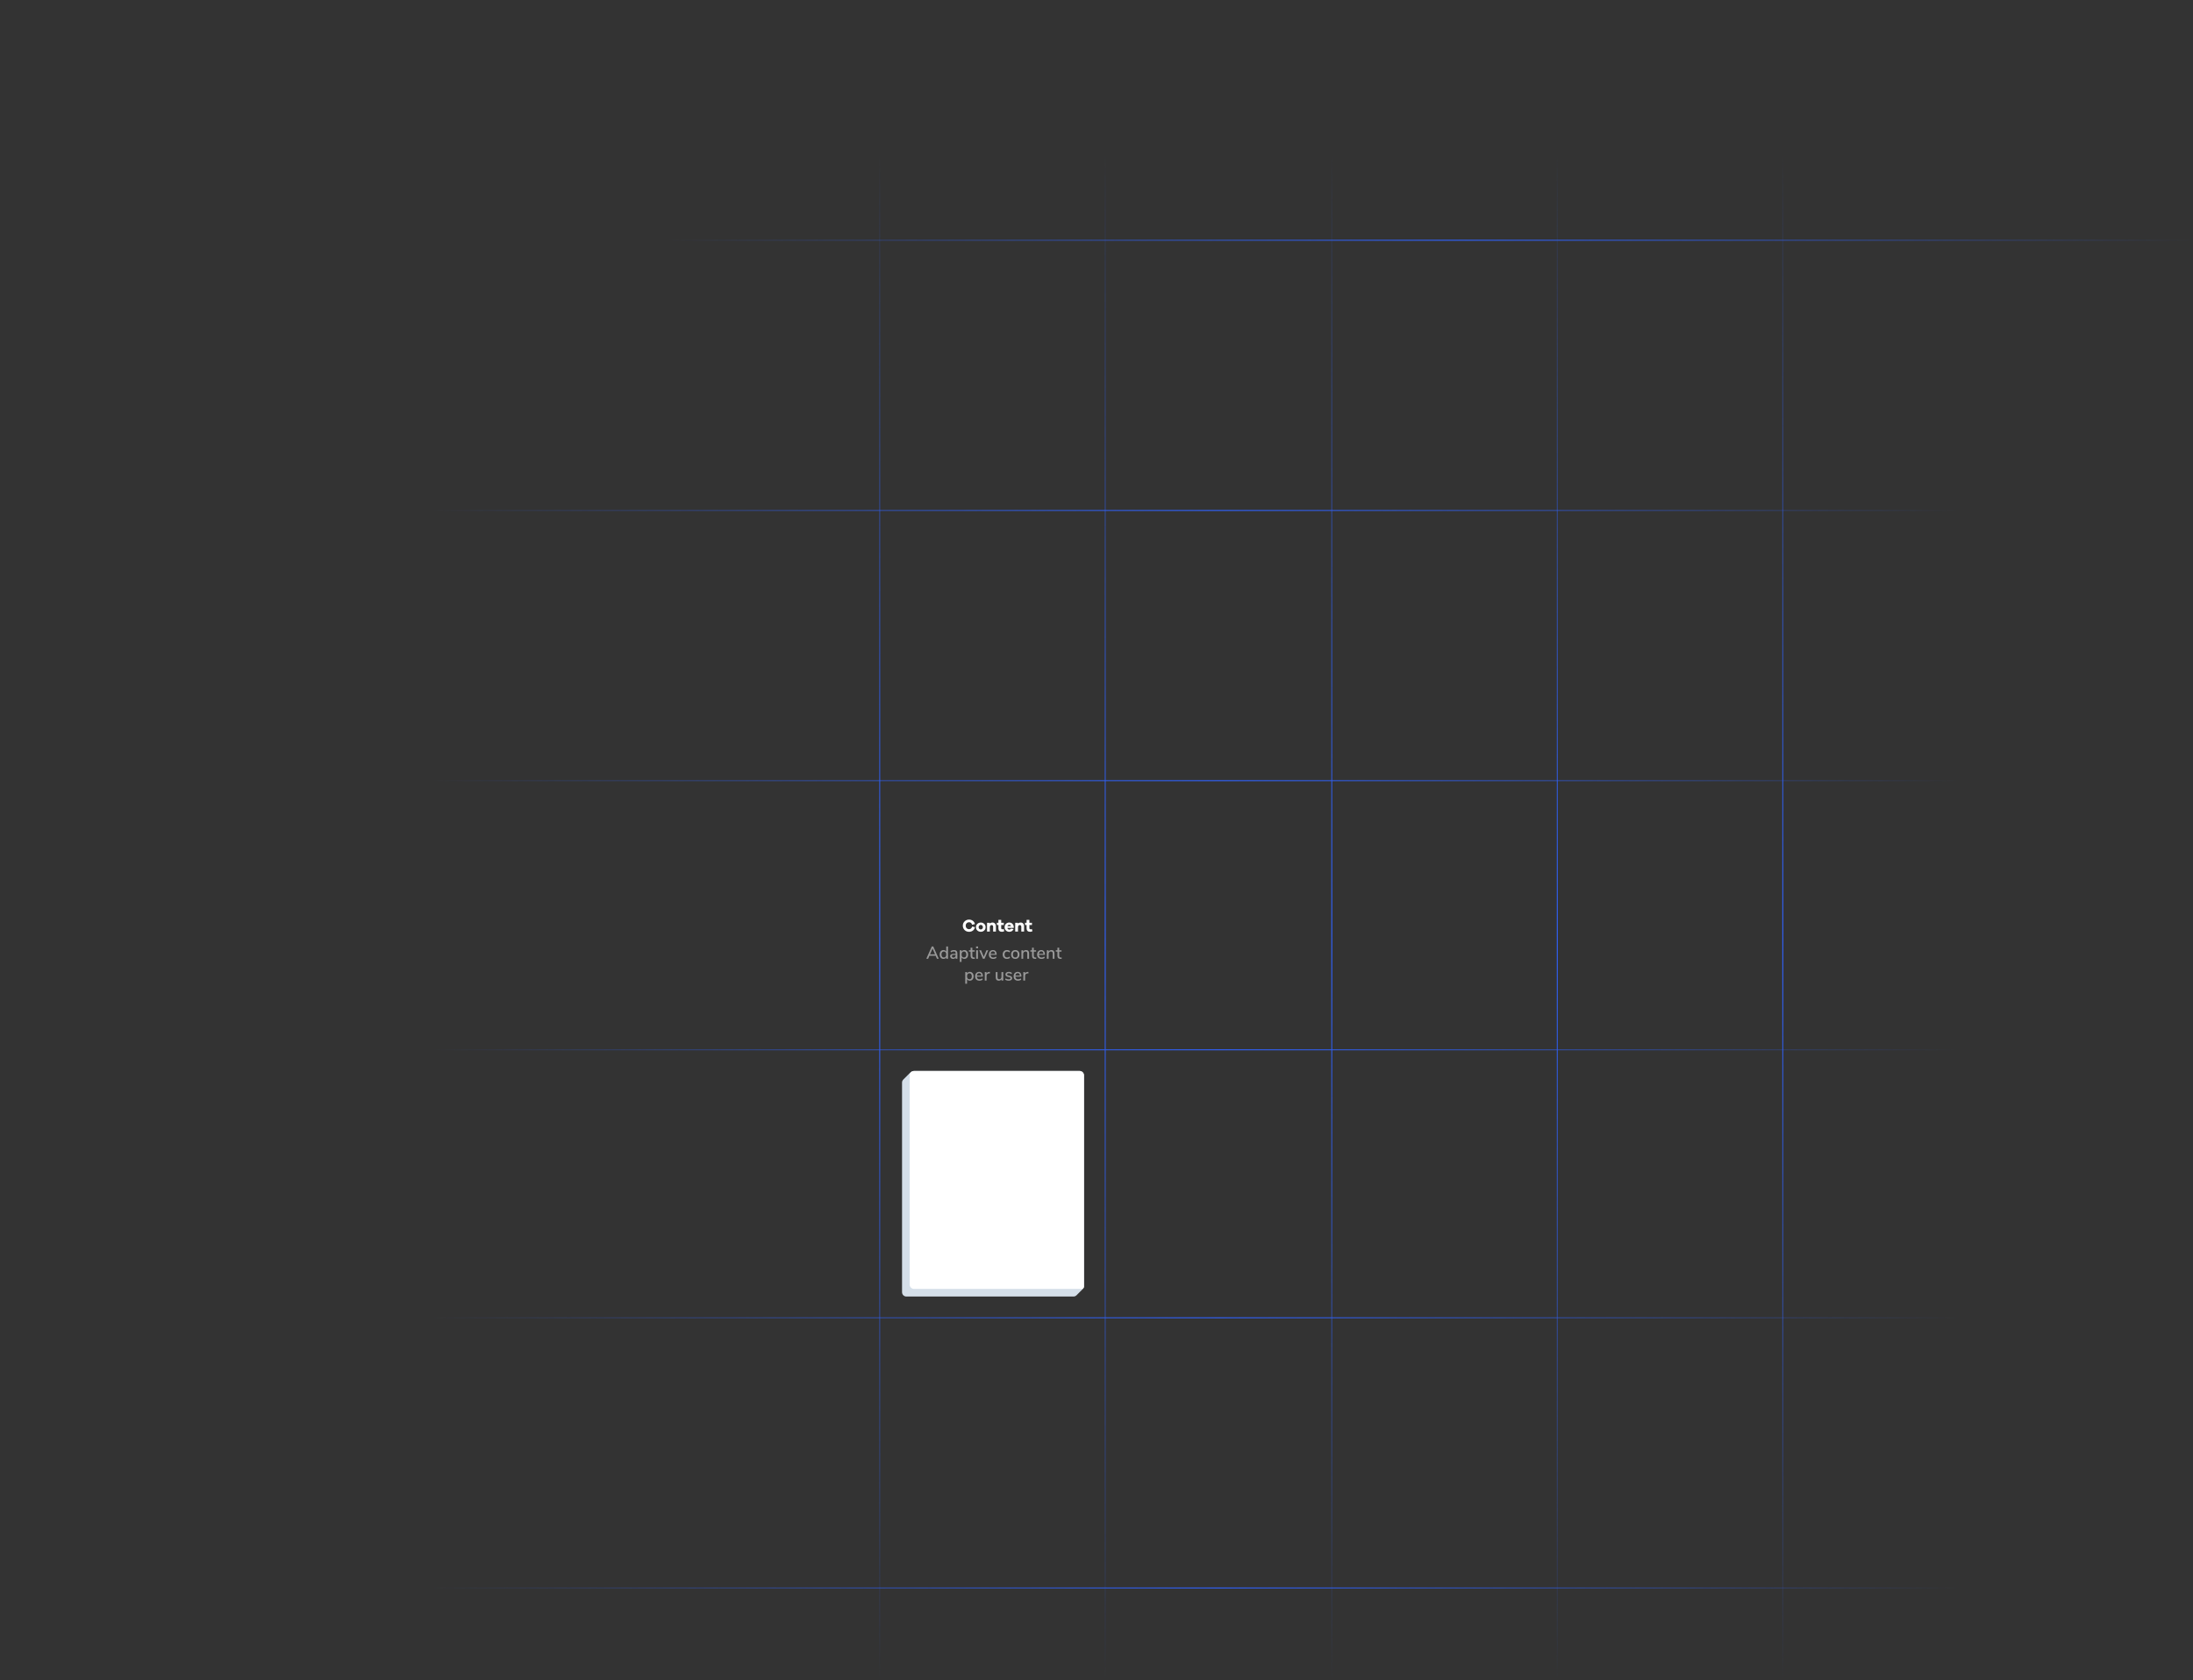 <svg width="2013" height="1542" viewBox="0 0 2013 1542" fill="none" xmlns="http://www.w3.org/2000/svg">
<rect x="0" y="0" width="2013" height="1542" fill="#333333" stroke="none"/>
<path d="M835.536 984.464L829.172 990.828C828.421 991.579 828 992.596 828 993.657V1186C828 1188.21 829.791 1190 832 1190H985.343C986.404 1190 987.421 1189.58 988.172 1188.83L993.828 1183.17C994.579 1182.42 995 1181.4 995 1180.34V987C995 984.791 993.209 983 991 983H839.071C837.745 983 836.473 983.527 835.536 984.464Z" fill="#D5DFE9"/>
<path d="M835 987C835 984.791 836.791 983 839 983H991C993.209 983 995 984.791 995 987V1181C995 1182.1 994.105 1183 993 1183H839C836.791 1183 835 1181.21 835 1179V987Z" fill="white"/>

<path d="M892.306 850.424L894.898 850.984C894.653 852.307 894.04 853.347 893.058 854.104C892.077 854.861 890.888 855.24 889.49 855.24C887.901 855.24 886.552 854.701 885.442 853.624C884.344 852.547 883.794 851.219 883.794 849.64C883.794 848.072 884.344 846.749 885.442 845.672C886.552 844.584 887.901 844.04 889.49 844.04C890.834 844.04 892.002 844.413 892.994 845.16C893.997 845.907 894.626 846.904 894.882 848.152L892.29 848.808C892.13 848.029 891.8 847.443 891.298 847.048C890.808 846.653 890.205 846.456 889.49 846.456C888.637 846.456 887.912 846.76 887.314 847.368C886.728 847.976 886.434 848.733 886.434 849.64C886.434 850.547 886.728 851.309 887.314 851.928C887.912 852.536 888.637 852.84 889.49 852.84C890.194 852.84 890.792 852.637 891.282 852.232C891.784 851.827 892.125 851.224 892.306 850.424ZM900.301 846.76C901.528 846.76 902.568 847.155 903.421 847.944C904.274 848.733 904.701 849.747 904.701 850.984C904.701 852.232 904.274 853.251 903.421 854.04C902.568 854.829 901.528 855.224 900.301 855.224C899.053 855.224 897.997 854.829 897.133 854.04C896.28 853.251 895.853 852.232 895.853 850.984C895.853 849.747 896.28 848.733 897.133 847.944C897.997 847.155 899.053 846.76 900.301 846.76ZM900.301 853.064C900.824 853.064 901.277 852.872 901.661 852.488C902.045 852.093 902.237 851.592 902.237 850.984C902.237 850.376 902.04 849.88 901.645 849.496C901.261 849.101 900.813 848.904 900.301 848.904C899.768 848.904 899.304 849.101 898.909 849.496C898.514 849.88 898.317 850.376 898.317 850.984C898.317 851.592 898.509 852.093 898.893 852.488C899.288 852.872 899.757 853.064 900.301 853.064ZM911.046 846.728C911.984 846.728 912.736 847.037 913.302 847.656C913.878 848.264 914.166 849.069 914.166 850.072V855H911.622V850.616C911.622 850.147 911.494 849.768 911.238 849.48C910.982 849.181 910.651 849.032 910.246 849.032C909.723 849.032 909.312 849.219 909.014 849.592C908.726 849.955 908.582 850.515 908.582 851.272V855H906.022V846.968H908.582V847.736C909.222 847.064 910.043 846.728 911.046 846.728ZM921.272 852.632L921.864 854.648C921.128 855.043 920.398 855.24 919.672 855.24C918.659 855.24 917.87 854.968 917.304 854.424C916.75 853.88 916.472 853.085 916.472 852.04V849H915.016V846.968H916.472V844.28H919.032V846.968H921.4V849H919.032V851.784C919.032 852.563 919.39 852.952 920.104 852.952C920.51 852.952 920.899 852.845 921.272 852.632ZM930.55 850.984V851.64H924.662C924.769 852.12 924.977 852.499 925.286 852.776C925.595 853.053 925.963 853.192 926.39 853.192C927.19 853.192 927.761 852.883 928.102 852.264L930.374 852.728C930.033 853.56 929.515 854.189 928.822 854.616C928.139 855.032 927.329 855.24 926.39 855.24C925.206 855.24 924.203 854.845 923.382 854.056C922.561 853.256 922.15 852.232 922.15 850.984C922.15 849.747 922.561 848.728 923.382 847.928C924.203 847.128 925.211 846.728 926.406 846.728C927.569 846.728 928.545 847.117 929.334 847.896C930.123 848.675 930.529 849.704 930.55 850.984ZM926.406 848.808C926.033 848.808 925.686 848.92 925.366 849.144C925.046 849.368 924.827 849.677 924.71 850.072H928.022C927.905 849.656 927.702 849.341 927.414 849.128C927.126 848.915 926.79 848.808 926.406 848.808ZM936.905 846.728C937.844 846.728 938.596 847.037 939.161 847.656C939.737 848.264 940.025 849.069 940.025 850.072V855H937.481V850.616C937.481 850.147 937.353 849.768 937.097 849.48C936.841 849.181 936.51 849.032 936.105 849.032C935.582 849.032 935.172 849.219 934.873 849.592C934.585 849.955 934.441 850.515 934.441 851.272V855H931.881V846.968H934.441V847.736C935.081 847.064 935.902 846.728 936.905 846.728ZM947.132 852.632L947.724 854.648C946.988 855.043 946.257 855.24 945.532 855.24C944.518 855.24 943.729 854.968 943.164 854.424C942.609 853.88 942.332 853.085 942.332 852.04V849H940.876V846.968H942.332V844.28H944.892V846.968H947.26V849H944.892V851.784C944.892 852.563 945.249 852.952 945.964 852.952C946.369 852.952 946.758 852.845 947.132 852.632Z" fill="white"/>
<path opacity="0.5" d="M860.053 880L858.853 877.216H853.141L851.941 880H850.277L855.301 868.72H856.677L861.701 880H860.053ZM853.701 875.904H858.293L856.005 870.56L853.701 875.904ZM870.187 868.72V880H868.587V878.656C868.353 879.125 868.011 879.488 867.563 879.744C867.115 879.989 866.598 880.112 866.011 880.112C865.339 880.112 864.737 879.941 864.203 879.6C863.681 879.259 863.27 878.779 862.971 878.16C862.683 877.541 862.539 876.832 862.539 876.032C862.539 875.221 862.683 874.512 862.971 873.904C863.27 873.296 863.681 872.827 864.203 872.496C864.726 872.165 865.329 872 866.011 872C866.598 872 867.11 872.128 867.547 872.384C867.995 872.629 868.337 872.981 868.571 873.44V868.72H870.187ZM866.395 878.832C867.099 878.832 867.638 878.592 868.011 878.112C868.395 877.632 868.587 876.949 868.587 876.064C868.587 875.179 868.395 874.496 868.011 874.016C867.638 873.536 867.099 873.296 866.395 873.296C865.691 873.296 865.142 873.536 864.747 874.016C864.363 874.485 864.171 875.157 864.171 876.032C864.171 876.907 864.369 877.595 864.763 878.096C865.158 878.587 865.702 878.832 866.395 878.832ZM875.704 872C876.75 872 877.523 872.261 878.024 872.784C878.536 873.307 878.792 874.101 878.792 875.168V880H877.24V878.704C877.038 879.163 876.734 879.515 876.328 879.76C875.934 879.995 875.47 880.112 874.936 880.112C874.424 880.112 873.955 880.011 873.528 879.808C873.102 879.595 872.766 879.301 872.52 878.928C872.286 878.555 872.168 878.139 872.168 877.68C872.168 877.115 872.312 876.672 872.6 876.352C872.899 876.021 873.384 875.787 874.056 875.648C874.739 875.509 875.672 875.44 876.856 875.44H877.224V874.976C877.224 874.379 877.096 873.947 876.84 873.68C876.595 873.413 876.19 873.28 875.624 873.28C874.739 873.28 873.854 873.552 872.968 874.096L872.488 872.96C872.904 872.672 873.406 872.443 873.992 872.272C874.59 872.091 875.16 872 875.704 872ZM875.224 878.912C875.811 878.912 876.291 878.715 876.664 878.32C877.038 877.915 877.224 877.397 877.224 876.768V876.352H876.936C876.104 876.352 875.464 876.389 875.016 876.464C874.568 876.539 874.248 876.667 874.056 876.848C873.864 877.019 873.768 877.269 873.768 877.6C873.768 877.973 873.902 878.288 874.168 878.544C874.446 878.789 874.798 878.912 875.224 878.912ZM885.195 872C885.867 872 886.464 872.171 886.987 872.512C887.52 872.853 887.931 873.333 888.219 873.952C888.517 874.571 888.667 875.285 888.667 876.096C888.667 876.896 888.523 877.6 888.235 878.208C887.947 878.816 887.536 879.285 887.003 879.616C886.48 879.947 885.877 880.112 885.195 880.112C884.608 880.112 884.091 879.989 883.643 879.744C883.195 879.488 882.853 879.125 882.619 878.656V882.88H881.003V872.192H882.619V873.472C882.853 873.003 883.195 872.64 883.643 872.384C884.091 872.128 884.608 872 885.195 872ZM884.811 878.832C885.515 878.832 886.059 878.597 886.443 878.128C886.827 877.648 887.019 876.971 887.019 876.096C887.019 875.211 886.821 874.523 886.427 874.032C886.043 873.541 885.504 873.296 884.811 873.296C884.107 873.296 883.563 873.536 883.179 874.016C882.805 874.496 882.619 875.179 882.619 876.064C882.619 876.949 882.805 877.632 883.179 878.112C883.563 878.592 884.107 878.832 884.811 878.832ZM894.121 878.864C894.366 878.864 894.606 878.848 894.841 878.816L894.761 880.048C894.494 880.091 894.217 880.112 893.929 880.112C892.915 880.112 892.158 879.867 891.657 879.376C891.166 878.875 890.921 878.155 890.921 877.216V873.44H889.401V872.192H890.921V869.84H892.537V872.192H894.681V873.44H892.537V877.152C892.537 878.293 893.065 878.864 894.121 878.864ZM896.065 880V872.192H897.681V880H896.065ZM895.953 868.704H897.809V870.384H895.953V868.704ZM905.476 872.208H907.092L903.7 880H902.244L898.884 872.208H900.58L903.012 878.176L905.476 872.208ZM914.831 876.368H909.311C909.429 878.021 910.25 878.848 911.775 878.848C912.671 878.848 913.482 878.555 914.207 877.968L914.703 879.104C914.341 879.413 913.893 879.659 913.359 879.84C912.826 880.021 912.282 880.112 911.727 880.112C910.479 880.112 909.493 879.755 908.767 879.04C908.053 878.325 907.695 877.339 907.695 876.08C907.695 875.28 907.85 874.571 908.159 873.952C908.479 873.333 908.922 872.853 909.487 872.512C910.063 872.171 910.714 872 911.439 872C912.495 872 913.322 872.341 913.919 873.024C914.527 873.707 914.831 874.651 914.831 875.856V876.368ZM911.471 873.184C910.853 873.184 910.357 873.381 909.983 873.776C909.621 874.16 909.402 874.715 909.327 875.44H913.439C913.407 874.715 913.221 874.16 912.879 873.776C912.549 873.381 912.079 873.184 911.471 873.184ZM924.255 880.112C923.466 880.112 922.778 879.947 922.191 879.616C921.615 879.285 921.167 878.821 920.847 878.224C920.538 877.616 920.383 876.907 920.383 876.096C920.383 875.285 920.543 874.571 920.863 873.952C921.194 873.333 921.652 872.853 922.239 872.512C922.836 872.171 923.53 872 924.319 872C924.863 872 925.386 872.091 925.887 872.272C926.399 872.453 926.815 872.699 927.135 873.008L926.639 874.16C925.935 873.584 925.204 873.296 924.447 873.296C923.7 873.296 923.114 873.541 922.687 874.032C922.271 874.512 922.063 875.195 922.063 876.08C922.063 876.955 922.271 877.632 922.687 878.112C923.103 878.581 923.69 878.816 924.447 878.816C925.204 878.816 925.935 878.528 926.639 877.952L927.135 879.12C926.794 879.429 926.367 879.675 925.855 879.856C925.343 880.027 924.81 880.112 924.255 880.112ZM931.957 880.112C931.189 880.112 930.512 879.947 929.925 879.616C929.349 879.285 928.901 878.816 928.581 878.208C928.272 877.589 928.117 876.875 928.117 876.064C928.117 875.243 928.272 874.528 928.581 873.92C928.901 873.301 929.349 872.827 929.925 872.496C930.512 872.165 931.189 872 931.957 872C932.725 872 933.397 872.165 933.973 872.496C934.56 872.827 935.008 873.301 935.317 873.92C935.637 874.528 935.797 875.243 935.797 876.064C935.797 876.875 935.637 877.589 935.317 878.208C935.008 878.816 934.56 879.285 933.973 879.616C933.397 879.947 932.725 880.112 931.957 880.112ZM931.957 878.832C932.672 878.832 933.216 878.597 933.589 878.128C933.973 877.659 934.165 876.971 934.165 876.064C934.165 875.168 933.973 874.485 933.589 874.016C933.205 873.536 932.661 873.296 931.957 873.296C931.253 873.296 930.709 873.536 930.325 874.016C929.941 874.485 929.749 875.168 929.749 876.064C929.749 876.971 929.936 877.659 930.309 878.128C930.693 878.597 931.243 878.832 931.957 878.832ZM941.805 872C943.671 872 944.605 873.051 944.605 875.152V880H942.989V875.232C942.989 874.571 942.855 874.085 942.589 873.776C942.333 873.467 941.927 873.312 941.373 873.312C940.722 873.312 940.199 873.515 939.805 873.92C939.41 874.325 939.213 874.869 939.213 875.552V880H937.597V872.192H939.181V873.44C939.437 872.971 939.794 872.613 940.253 872.368C940.711 872.123 941.229 872 941.805 872ZM950.511 878.864C950.757 878.864 950.997 878.848 951.231 878.816L951.151 880.048C950.885 880.091 950.607 880.112 950.319 880.112C949.306 880.112 948.549 879.867 948.047 879.376C947.557 878.875 947.311 878.155 947.311 877.216V873.44H945.791V872.192H947.311V869.84H948.927V872.192H951.071V873.44H948.927V877.152C948.927 878.293 949.455 878.864 950.511 878.864ZM959.144 876.368H953.624C953.741 878.021 954.563 878.848 956.088 878.848C956.984 878.848 957.795 878.555 958.52 877.968L959.016 879.104C958.653 879.413 958.205 879.659 957.672 879.84C957.139 880.021 956.595 880.112 956.04 880.112C954.792 880.112 953.805 879.755 953.08 879.04C952.365 878.325 952.008 877.339 952.008 876.08C952.008 875.28 952.163 874.571 952.472 873.952C952.792 873.333 953.235 872.853 953.8 872.512C954.376 872.171 955.027 872 955.752 872C956.808 872 957.635 872.341 958.232 873.024C958.84 873.707 959.144 874.651 959.144 875.856V876.368ZM955.784 873.184C955.165 873.184 954.669 873.381 954.296 873.776C953.933 874.16 953.715 874.715 953.64 875.44H957.752C957.72 874.715 957.533 874.16 957.192 873.776C956.861 873.381 956.392 873.184 955.784 873.184ZM965.133 872C966.999 872 967.933 873.051 967.933 875.152V880H966.317V875.232C966.317 874.571 966.183 874.085 965.917 873.776C965.661 873.467 965.255 873.312 964.701 873.312C964.05 873.312 963.527 873.515 963.133 873.92C962.738 874.325 962.541 874.869 962.541 875.552V880H960.925V872.192H962.509V873.44C962.765 872.971 963.122 872.613 963.581 872.368C964.039 872.123 964.557 872 965.133 872ZM973.839 878.864C974.085 878.864 974.325 878.848 974.559 878.816L974.479 880.048C974.213 880.091 973.935 880.112 973.647 880.112C972.634 880.112 971.877 879.867 971.375 879.376C970.885 878.875 970.639 878.155 970.639 877.216V873.44H969.119V872.192H970.639V869.84H972.255V872.192H974.399V873.44H972.255V877.152C972.255 878.293 972.783 878.864 973.839 878.864ZM890.234 892C890.906 892 891.503 892.171 892.026 892.512C892.559 892.853 892.97 893.333 893.258 893.952C893.557 894.571 893.706 895.285 893.706 896.096C893.706 896.896 893.562 897.6 893.274 898.208C892.986 898.816 892.575 899.285 892.042 899.616C891.519 899.947 890.917 900.112 890.234 900.112C889.647 900.112 889.13 899.989 888.682 899.744C888.234 899.488 887.893 899.125 887.658 898.656V902.88H886.042V892.192H887.658V893.472C887.893 893.003 888.234 892.64 888.682 892.384C889.13 892.128 889.647 892 890.234 892ZM889.85 898.832C890.554 898.832 891.098 898.597 891.482 898.128C891.866 897.648 892.058 896.971 892.058 896.096C892.058 895.211 891.861 894.523 891.466 894.032C891.082 893.541 890.543 893.296 889.85 893.296C889.146 893.296 888.602 893.536 888.218 894.016C887.845 894.496 887.658 895.179 887.658 896.064C887.658 896.949 887.845 897.632 888.218 898.112C888.602 898.592 889.146 898.832 889.85 898.832ZM902.183 896.368H896.663C896.78 898.021 897.602 898.848 899.127 898.848C900.023 898.848 900.834 898.555 901.559 897.968L902.055 899.104C901.692 899.413 901.244 899.659 900.711 899.84C900.178 900.021 899.634 900.112 899.079 900.112C897.831 900.112 896.844 899.755 896.119 899.04C895.404 898.325 895.047 897.339 895.047 896.08C895.047 895.28 895.202 894.571 895.511 893.952C895.831 893.333 896.274 892.853 896.839 892.512C897.415 892.171 898.066 892 898.791 892C899.847 892 900.674 892.341 901.271 893.024C901.879 893.707 902.183 894.651 902.183 895.856V896.368ZM898.823 893.184C898.204 893.184 897.708 893.381 897.335 893.776C896.972 894.16 896.754 894.715 896.679 895.44H900.791C900.759 894.715 900.572 894.16 900.231 893.776C899.9 893.381 899.431 893.184 898.823 893.184ZM908.716 893.36L907.74 893.456C906.972 893.531 906.417 893.765 906.076 894.16C905.745 894.555 905.58 895.056 905.58 895.664V900H903.964V892.192H905.532V893.552C905.948 892.635 906.796 892.128 908.076 892.032L908.604 892L908.716 893.36ZM920.89 892.192V900H919.322V898.736C919.077 899.184 918.735 899.525 918.298 899.76C917.871 899.995 917.391 900.112 916.858 900.112C914.959 900.112 914.01 899.067 914.01 896.976V892.192H915.626V896.96C915.626 897.589 915.754 898.053 916.01 898.352C916.266 898.651 916.661 898.8 917.194 898.8C917.823 898.8 918.325 898.597 918.698 898.192C919.082 897.787 919.274 897.248 919.274 896.576V892.192H920.89ZM925.903 900.112C924.549 900.112 923.466 899.781 922.655 899.12L923.151 897.952C923.951 898.571 924.885 898.88 925.951 898.88C926.474 898.88 926.874 898.795 927.151 898.624C927.429 898.443 927.567 898.192 927.567 897.872C927.567 897.595 927.471 897.376 927.279 897.216C927.098 897.056 926.778 896.923 926.319 896.816L925.023 896.528C924.33 896.368 923.807 896.107 923.455 895.744C923.103 895.381 922.927 894.923 922.927 894.368C922.927 893.664 923.21 893.093 923.775 892.656C924.351 892.219 925.103 892 926.031 892C926.586 892 927.114 892.091 927.615 892.272C928.117 892.443 928.549 892.688 928.911 893.008L928.415 894.144C927.647 893.536 926.853 893.232 926.031 893.232C925.541 893.232 925.151 893.328 924.863 893.52C924.586 893.712 924.447 893.973 924.447 894.304C924.447 894.571 924.533 894.789 924.703 894.96C924.885 895.12 925.167 895.243 925.551 895.328L926.879 895.632C927.637 895.803 928.191 896.069 928.543 896.432C928.895 896.784 929.071 897.248 929.071 897.824C929.071 898.528 928.783 899.088 928.207 899.504C927.642 899.909 926.874 900.112 925.903 900.112ZM937.558 896.368H932.038C932.155 898.021 932.977 898.848 934.502 898.848C935.398 898.848 936.209 898.555 936.934 897.968L937.43 899.104C937.067 899.413 936.619 899.659 936.086 899.84C935.553 900.021 935.009 900.112 934.454 900.112C933.206 900.112 932.219 899.755 931.494 899.04C930.779 898.325 930.422 897.339 930.422 896.08C930.422 895.28 930.577 894.571 930.886 893.952C931.206 893.333 931.649 892.853 932.214 892.512C932.79 892.171 933.441 892 934.166 892C935.222 892 936.049 892.341 936.646 893.024C937.254 893.707 937.558 894.651 937.558 895.856V896.368ZM934.198 893.184C933.579 893.184 933.083 893.381 932.71 893.776C932.347 894.16 932.129 894.715 932.054 895.44H936.166C936.134 894.715 935.947 894.16 935.606 893.776C935.275 893.381 934.806 893.184 934.198 893.184ZM944.091 893.36L943.115 893.456C942.347 893.531 941.792 893.765 941.451 894.16C941.12 894.555 940.955 895.056 940.955 895.664V900H939.339V892.192H940.907V893.552C941.323 892.635 942.171 892.128 943.451 892.032L943.979 892L944.091 893.36Z" fill="white"/>
<rect x="807" y="142" width="1" height="1400" fill="url(#paint0_linear)"/>
<rect x="397" y="717" width="1" height="1400" transform="rotate(-90 397 717)" fill="url(#paint1_linear)"/>
<rect x="397" y="469" width="1" height="1400" transform="rotate(-90 397 469)" fill="url(#paint2_linear)"/>
<rect x="613" y="221" width="1" height="1400" transform="rotate(-90 613 221)" fill="url(#paint3_linear)"/>
<rect x="397" y="964" width="1" height="1400" transform="rotate(-90 397 964)" fill="url(#paint4_linear)"/>
<rect x="397" y="1210" width="1" height="1400" transform="rotate(-90 397 1210)" fill="url(#paint5_linear)"/>
<rect x="397" y="1458" width="1" height="1400" transform="rotate(-90 397 1458)" fill="url(#paint6_linear)"/>
<rect x="1014" y="142" width="1" height="1400" fill="url(#paint7_linear)"/>
<rect x="1222" y="142" width="1" height="1400" fill="url(#paint8_linear)"/>
<rect x="1429" y="142" width="1" height="1400" fill="url(#paint9_linear)"/>
<rect x="1636" y="142" width="1" height="1400" fill="url(#paint10_linear)"/>
<defs>
<linearGradient id="paint0_linear" x1="807.5" y1="142" x2="807.5" y2="1542" gradientUnits="userSpaceOnUse">
<stop stop-color="#305EED" stop-opacity="0"/>
<stop offset="0.516" stop-color="#305EED"/>
<stop offset="1" stop-color="#305EED" stop-opacity="0"/>
<stop offset="1" stop-color="white" stop-opacity="0"/>
</linearGradient>
<linearGradient id="paint1_linear" x1="397.5" y1="717" x2="397.5" y2="2117" gradientUnits="userSpaceOnUse">
<stop stop-color="#305EED" stop-opacity="0"/>
<stop offset="0.516" stop-color="#305EED"/>
<stop offset="1" stop-color="#305EED" stop-opacity="0"/>
<stop offset="1" stop-color="white" stop-opacity="0"/>
</linearGradient>
<linearGradient id="paint2_linear" x1="397.5" y1="469" x2="397.5" y2="1869" gradientUnits="userSpaceOnUse">
<stop stop-color="#305EED" stop-opacity="0"/>
<stop offset="0.516" stop-color="#305EED"/>
<stop offset="1" stop-color="#305EED" stop-opacity="0"/>
<stop offset="1" stop-color="white" stop-opacity="0"/>
</linearGradient>
<linearGradient id="paint3_linear" x1="613.5" y1="221" x2="613.5" y2="1621" gradientUnits="userSpaceOnUse">
<stop stop-color="#305EED" stop-opacity="0"/>
<stop offset="0.516" stop-color="#305EED"/>
<stop offset="1" stop-color="#305EED" stop-opacity="0"/>
<stop offset="1" stop-color="white" stop-opacity="0"/>
</linearGradient>
<linearGradient id="paint4_linear" x1="397.5" y1="964" x2="397.5" y2="2364" gradientUnits="userSpaceOnUse">
<stop stop-color="#305EED" stop-opacity="0"/>
<stop offset="0.516" stop-color="#305EED"/>
<stop offset="1" stop-color="#305EED" stop-opacity="0"/>
<stop offset="1" stop-color="white" stop-opacity="0"/>
</linearGradient>
<linearGradient id="paint5_linear" x1="397.5" y1="1210" x2="397.5" y2="2610" gradientUnits="userSpaceOnUse">
<stop stop-color="#305EED" stop-opacity="0"/>
<stop offset="0.516" stop-color="#305EED"/>
<stop offset="1" stop-color="#305EED" stop-opacity="0"/>
<stop offset="1" stop-color="white" stop-opacity="0"/>
</linearGradient>
<linearGradient id="paint6_linear" x1="397.5" y1="1458" x2="397.5" y2="2858" gradientUnits="userSpaceOnUse">
<stop stop-color="#305EED" stop-opacity="0"/>
<stop offset="0.516" stop-color="#305EED"/>
<stop offset="1" stop-color="#305EED" stop-opacity="0"/>
<stop offset="1" stop-color="white" stop-opacity="0"/>
</linearGradient>
<linearGradient id="paint7_linear" x1="1014.5" y1="142" x2="1014.5" y2="1542" gradientUnits="userSpaceOnUse">
<stop stop-color="#305EED" stop-opacity="0"/>
<stop offset="0.516" stop-color="#305EED"/>
<stop offset="1" stop-color="#305EED" stop-opacity="0"/>
<stop offset="1" stop-color="white" stop-opacity="0"/>
</linearGradient>
<linearGradient id="paint8_linear" x1="1222.5" y1="142" x2="1222.5" y2="1542" gradientUnits="userSpaceOnUse">
<stop stop-color="#305EED" stop-opacity="0"/>
<stop offset="0.516" stop-color="#305EED"/>
<stop offset="1" stop-color="#305EED" stop-opacity="0"/>
<stop offset="1" stop-color="white" stop-opacity="0"/>
</linearGradient>
<linearGradient id="paint9_linear" x1="1429.5" y1="142" x2="1429.5" y2="1542" gradientUnits="userSpaceOnUse">
<stop stop-color="#305EED" stop-opacity="0"/>
<stop offset="0.516" stop-color="#305EED"/>
<stop offset="1" stop-color="#305EED" stop-opacity="0"/>
<stop offset="1" stop-color="white" stop-opacity="0"/>
</linearGradient>
<linearGradient id="paint10_linear" x1="1636.5" y1="142" x2="1636.5" y2="1542" gradientUnits="userSpaceOnUse">
<stop stop-color="#305EED" stop-opacity="0"/>
<stop offset="0.516" stop-color="#305EED"/>
<stop offset="1" stop-color="#305EED" stop-opacity="0"/>
<stop offset="1" stop-color="white" stop-opacity="0"/>
</linearGradient>
</defs>
</svg>
